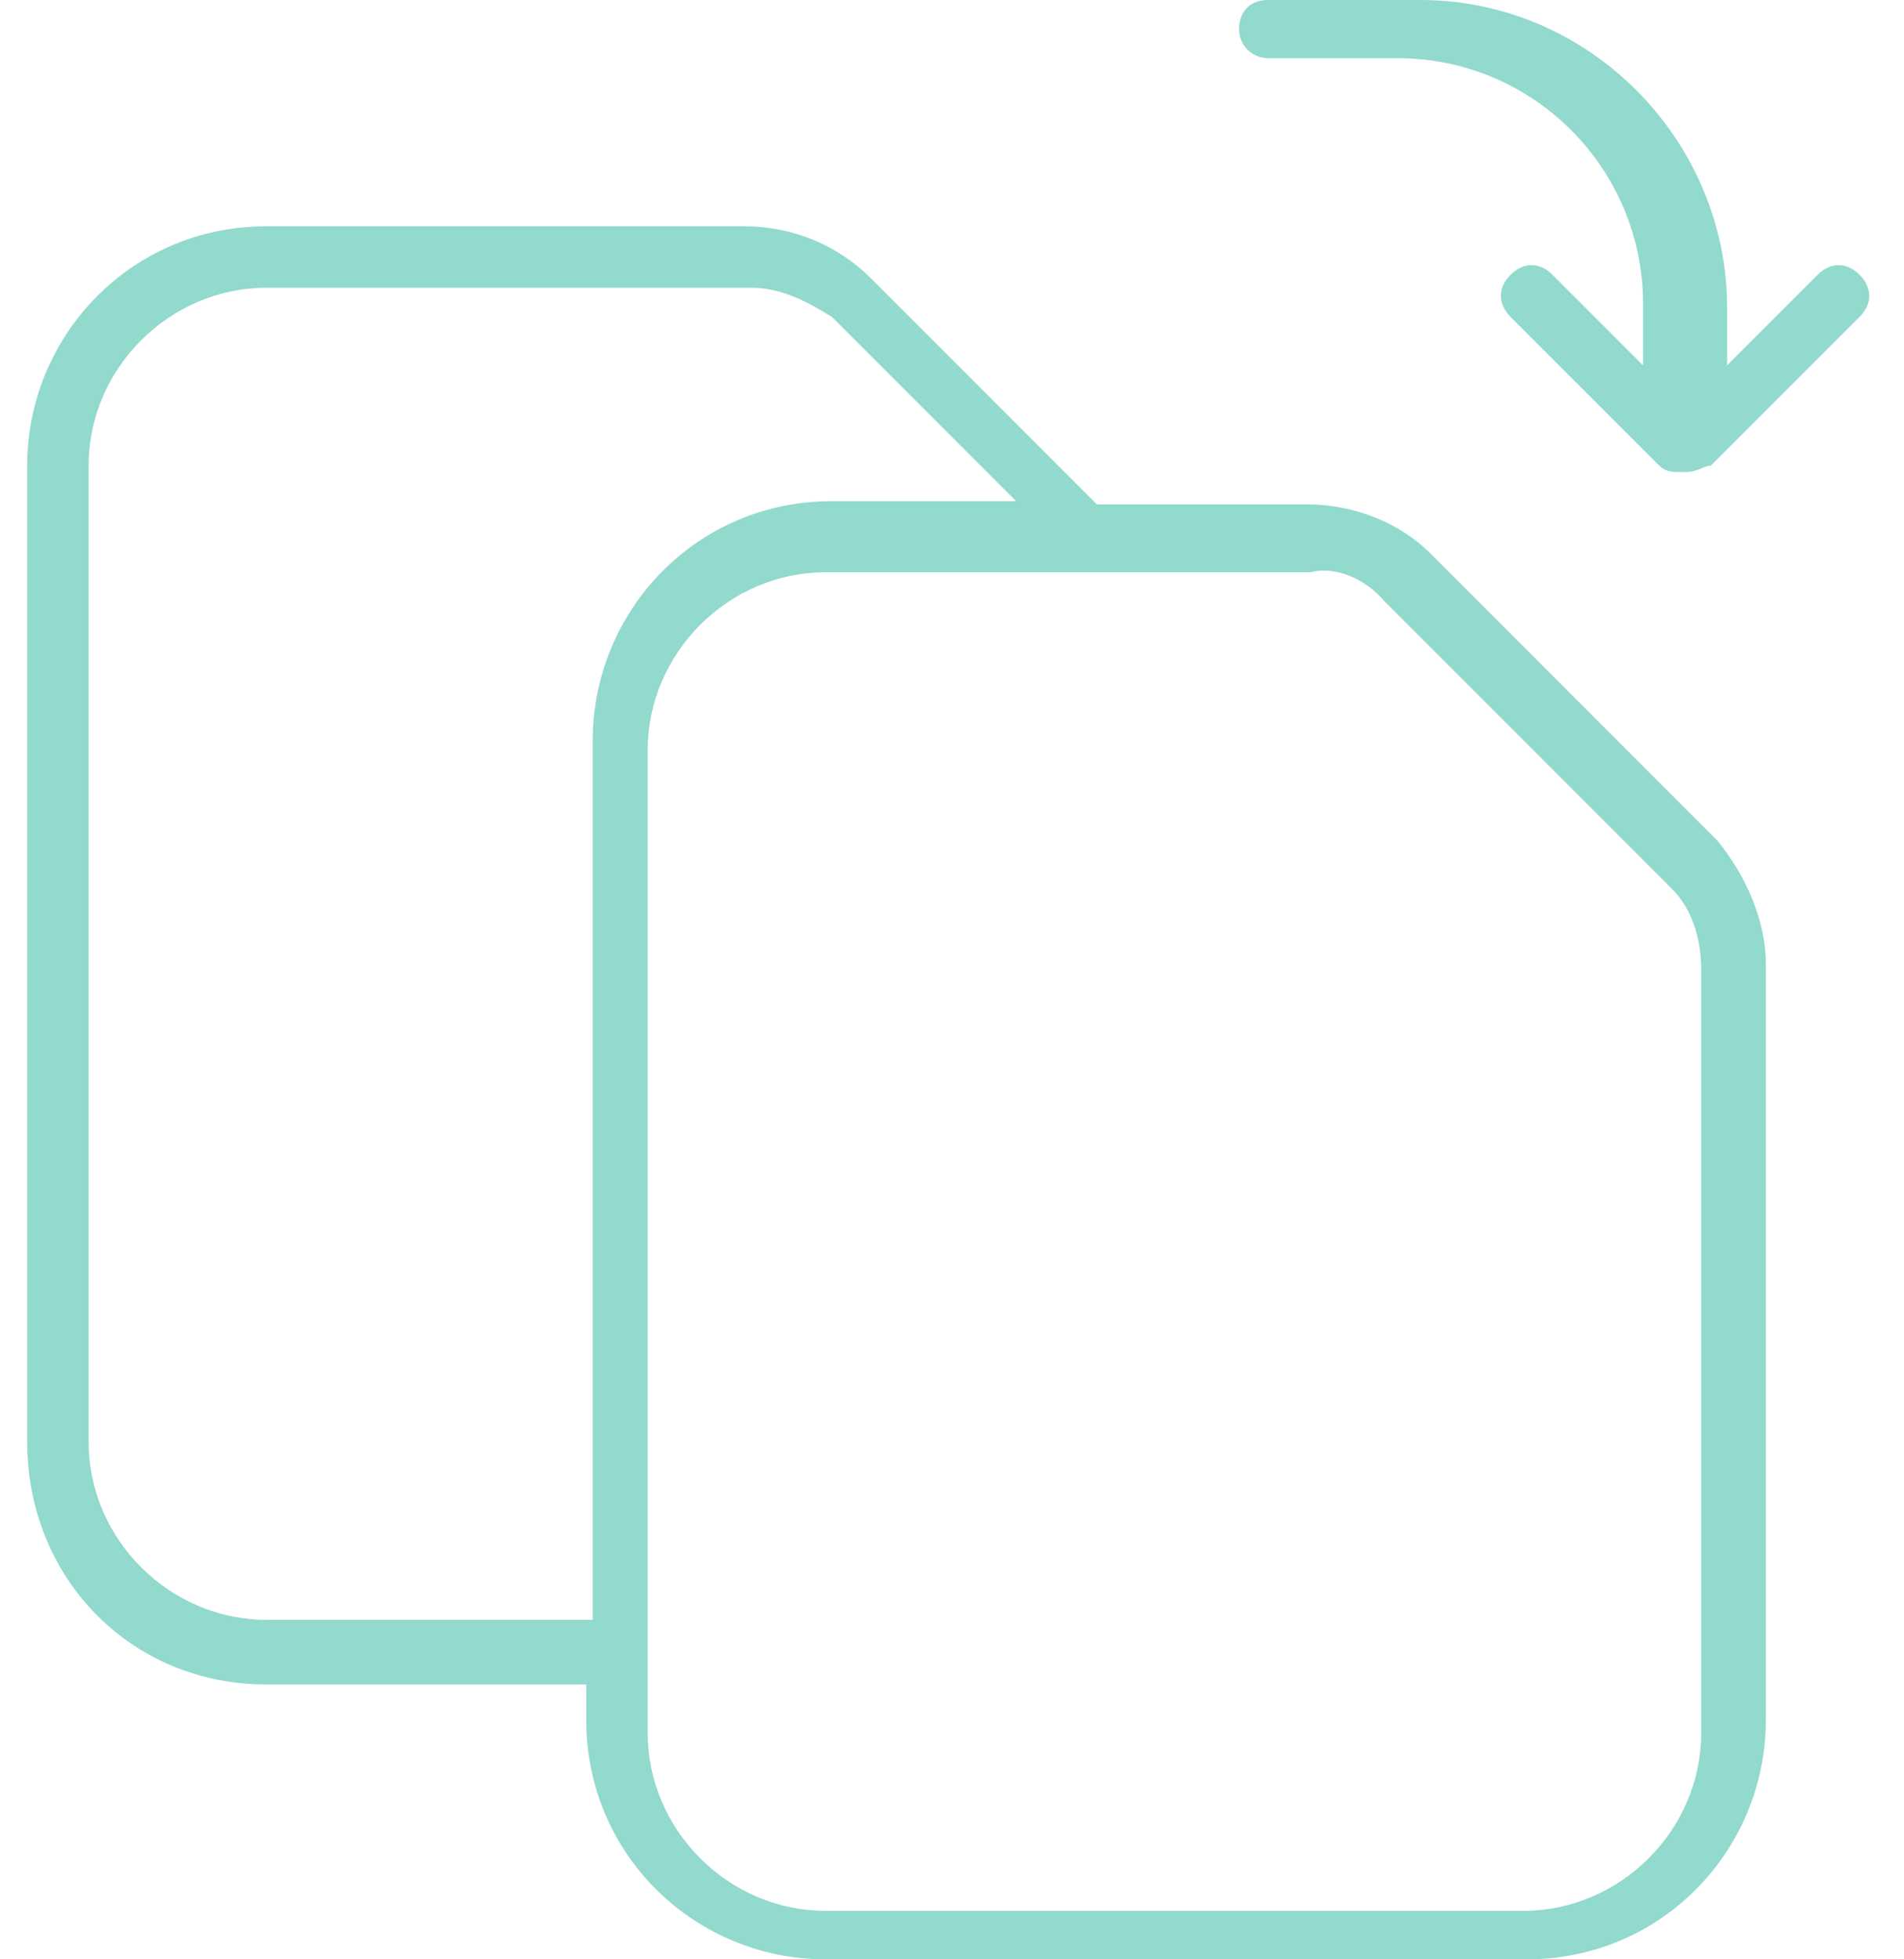 <svg width="35" height="36" viewBox="0 0 35 36" fill="none" xmlns="http://www.w3.org/2000/svg">
<g clip-path="url(#clip0_2033_348)">
<path d="M4.896 30.95H10.777V31.604C10.777 34.099 12.797 36 15.173 36H28.064C30.559 36 32.46 33.98 32.46 31.604V17.703C32.46 16.93 32.104 16.099 31.569 15.445L26.282 10.158C25.747 9.624 24.916 9.267 24.025 9.267H20.163L16.005 5.109C15.411 4.515 14.579 4.158 13.688 4.158H4.896C2.401 4.158 0.5 6.178 0.5 8.554V26.495C0.5 28.99 2.401 30.95 4.896 30.95ZM25.451 11.049L30.738 16.336C31.094 16.693 31.272 17.227 31.272 17.822V31.841C31.272 33.624 29.787 35.109 28.005 35.109H15.173C13.391 35.109 11.906 33.624 11.906 31.841V13.782C11.906 12 13.391 10.515 15.173 10.515H24.084C24.559 10.396 25.094 10.633 25.451 11.049ZM1.629 8.554C1.629 6.772 3.114 5.287 4.896 5.287H13.807C14.342 5.287 14.817 5.525 15.292 5.822L18.678 9.208H15.292C12.797 9.208 10.896 11.227 10.896 13.604V29.762H4.896C3.114 29.762 1.629 28.277 1.629 26.495V8.554Z" fill="#27B59E" fill-opacity="0.5"/>
<path d="M23.312 0C22.956 0 22.777 0.238 22.777 0.535C22.777 0.832 23.015 1.069 23.312 1.069H25.688C28.183 1.069 30.203 3.089 30.203 5.584V6.713L28.54 5.05C28.302 4.812 28.005 4.812 27.767 5.05C27.53 5.287 27.53 5.584 27.767 5.822L30.5 8.554C30.619 8.673 30.738 8.673 30.975 8.673C31.213 8.673 31.332 8.554 31.451 8.554L34.183 5.822C34.421 5.584 34.421 5.287 34.183 5.05C33.946 4.812 33.649 4.812 33.411 5.05L31.748 6.713V5.644C31.748 2.614 29.253 0 26.104 0H23.312Z" fill="#27B59E" fill-opacity="0.5"/>
</g>
<defs>
<clipPath id="clip0_2033_348">
<rect width="34" height="36" fill="white" transform="translate(0.5)"/>
</clipPath>
</defs>
</svg>

